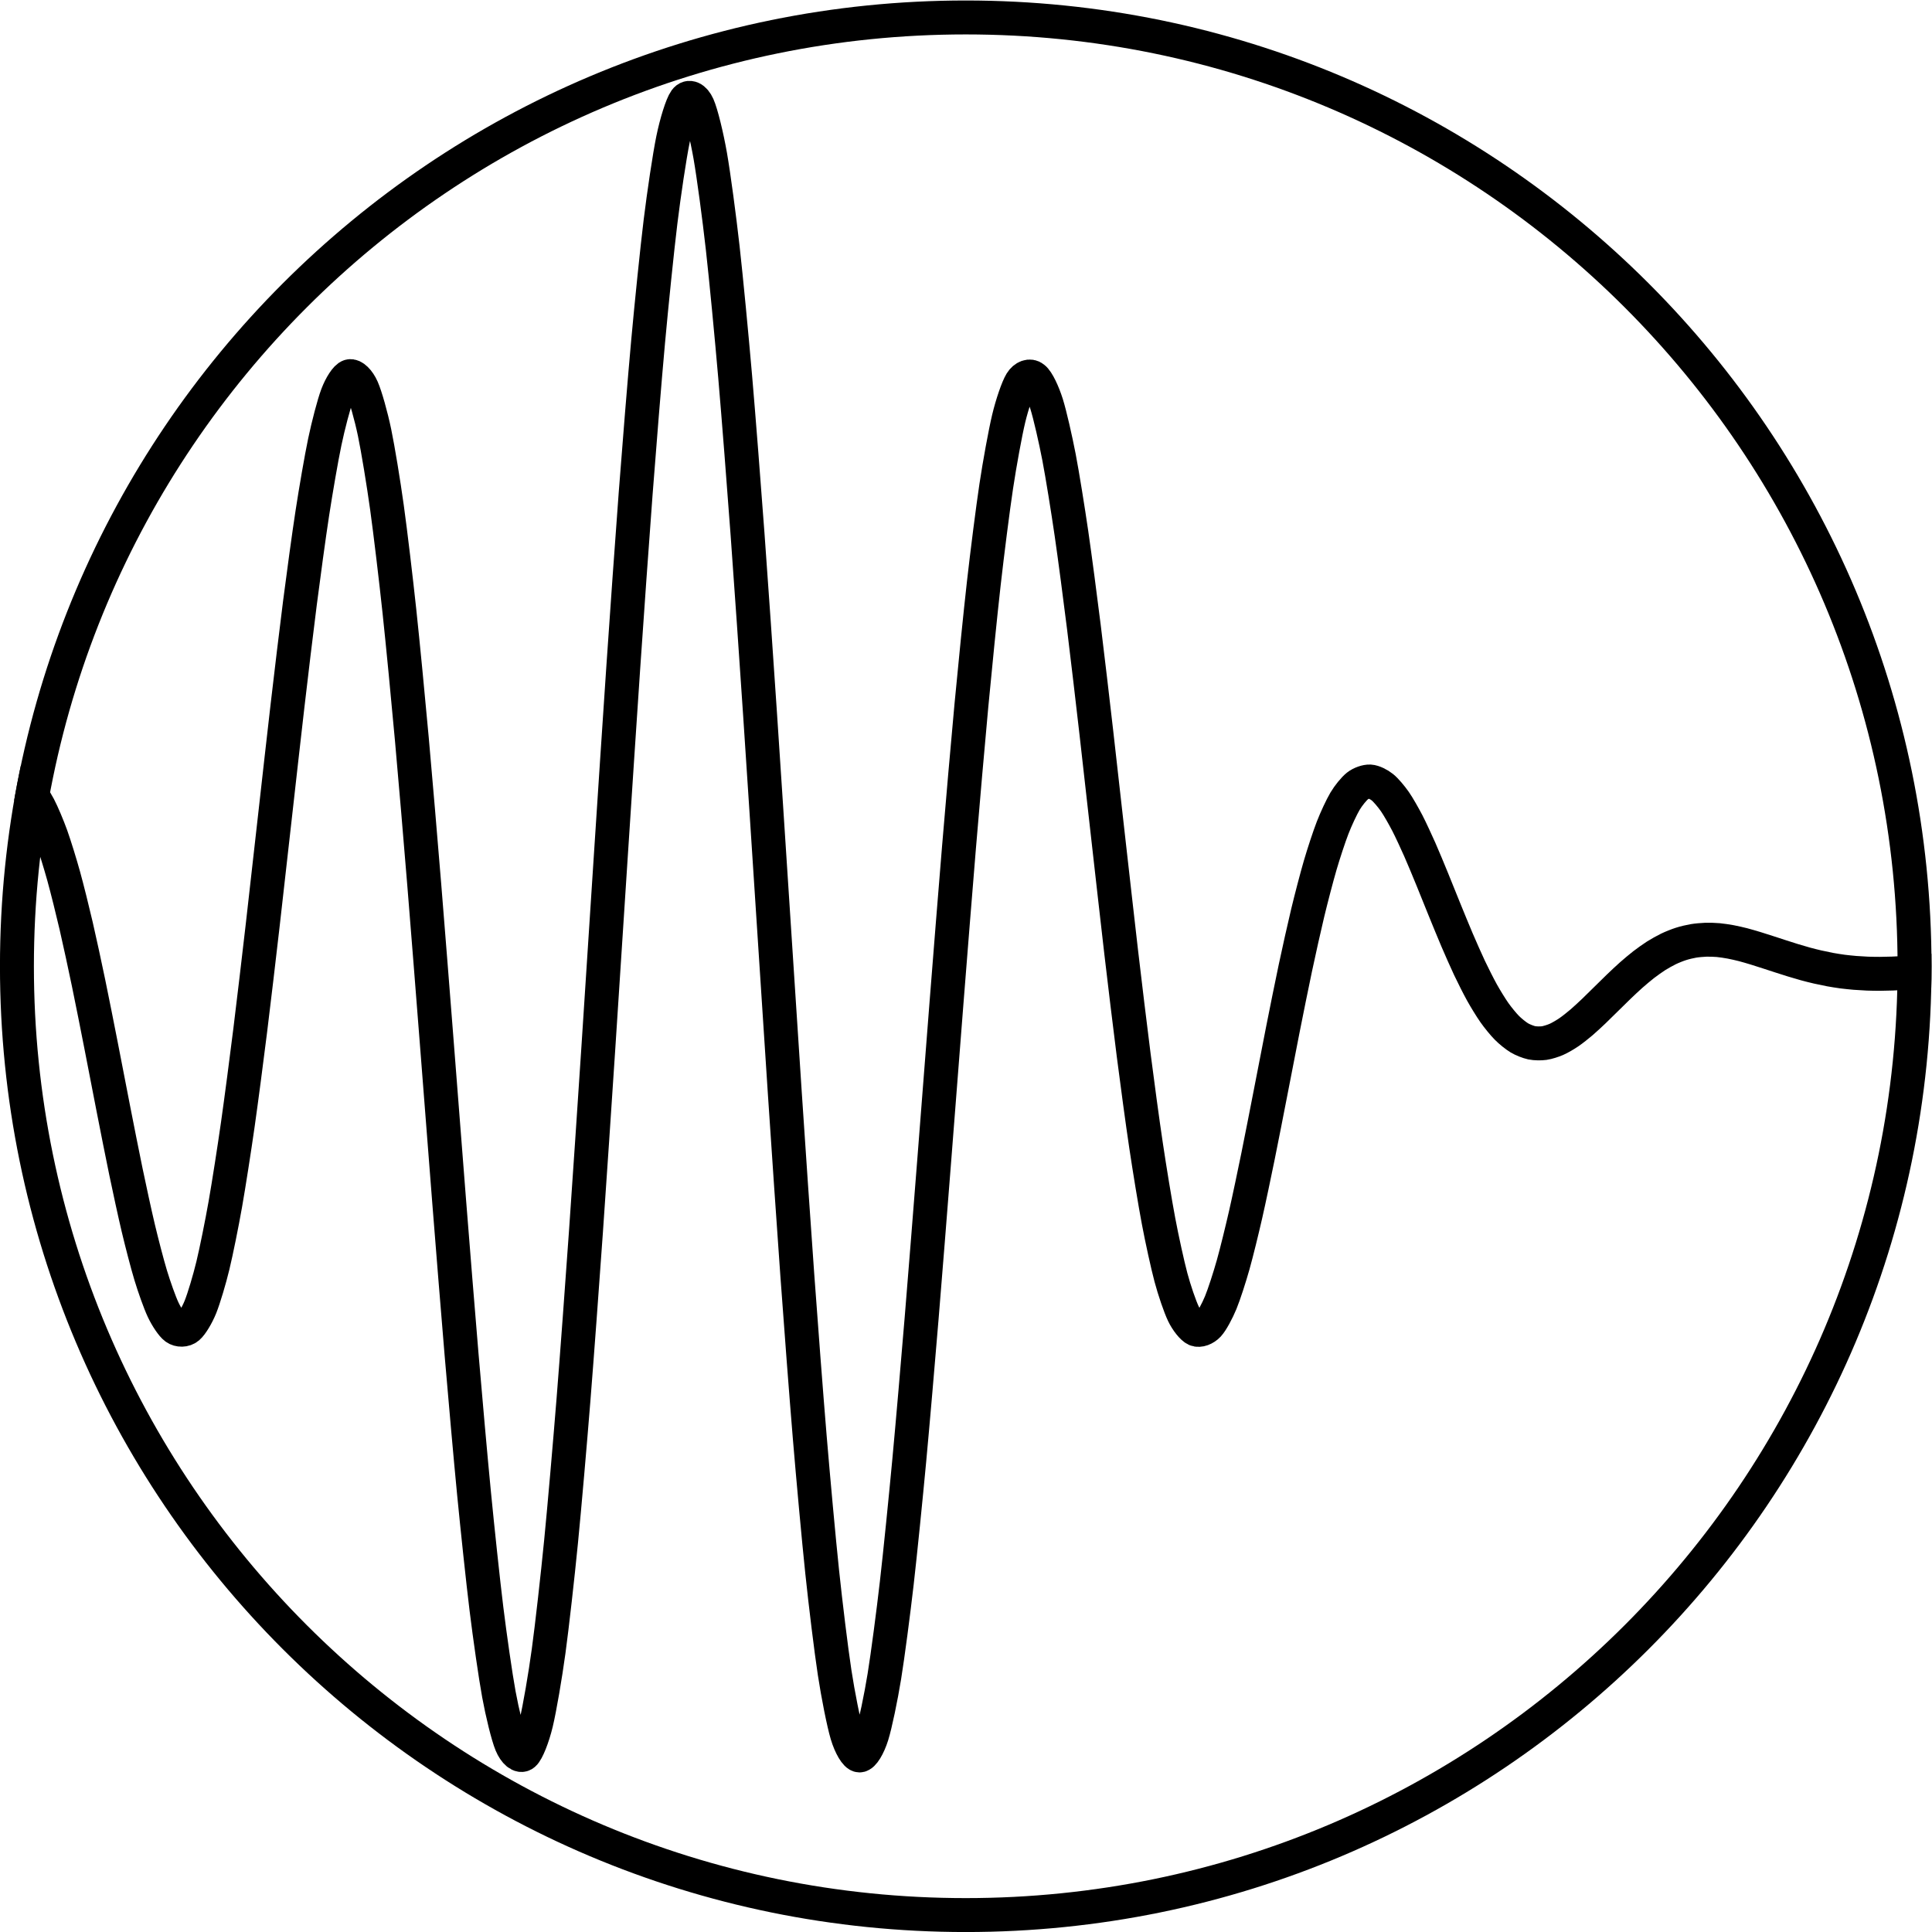<?xml version="1.0" encoding="UTF-8" standalone="no"?>
<svg
   xmlns:dc="http://purl.org/dc/elements/1.1/"
   xmlns:cc="http://creativecommons.org/ns#"
   xmlns:rdf="http://www.w3.org/1999/02/22-rdf-syntax-ns#"
   xmlns:svg="http://www.w3.org/2000/svg"
   xmlns="http://www.w3.org/2000/svg"
   viewBox="0 0 75.591 75.591"
   height="75.591"
   width="75.591"
   xml:space="preserve"
   id="svg2"
   version="1.1"><defs
     id="defs6"><clipPath
       id="clipPath24"
       clipPathUnits="userSpaceOnUse"><path
         id="path22"
         d="M 28.347,0 C 28.347,15.656 15.656,28.347 0,28.347 -15.656,28.347 -28.347,15.656 -28.347,0 c 0,-15.656 12.691,-28.347 28.347,-28.347 15.656,0 28.347,12.691 28.347,28.347 z" /></clipPath></defs><g
     transform="matrix(1.333,0,0,-1.333,0,75.591)"
     id="g10"><g
       transform="translate(28.346,28.346)"
       id="g12"><g
         id="g14"><g
           id="g16"><g
             id="g18"><g
               clip-path="url(#clipPath24)"
               id="g20"><g
                 id="g26"><path
                   id="path28"
                   style="fill:none;stroke:#000000;stroke-width:0.996;stroke-linecap:butt;stroke-linejoin:miter;stroke-miterlimit:10;stroke-dasharray:none;stroke-opacity:1"
                   d="M 27.849,0 C 27.849,15.381 15.381,27.849 0,27.849 -15.381,27.849 -27.849,15.381 -27.849,0 c 0,-15.381 12.468,-27.849 27.849,-27.849 15.381,0 27.849,12.468 27.849,27.849 z" /></g><g
                 id="g30"><path
                   id="path32"
                   style="fill:none;stroke:#000000;stroke-width:0.996;stroke-linecap:butt;stroke-linejoin:miter;stroke-miterlimit:10;stroke-dasharray:none;stroke-opacity:1"
                   d="m -32.316,-2.043 c 0,0 0.264,0.22 0.365,0.333 0.101,0.113 0.264,0.33 0.365,0.483 0.101,0.154 0.264,0.434 0.365,0.624 0.101,0.19 0.264,0.526 0.365,0.746 0.101,0.22 0.264,0.599 0.365,0.839 0.101,0.24 0.264,0.645 0.365,0.894 0.101,0.249 0.264,0.657 0.365,0.9 0.101,0.243 0.264,0.629 0.365,0.851 0.101,0.222 0.264,0.562 0.365,0.747 0.101,0.184 0.264,0.451 0.365,0.582 0.101,0.131 0.264,0.3 0.365,0.364 0.101,0.064 0.264,0.114 0.365,0.099 0.101,-0.015 0.264,-0.103 0.365,-0.205 0.101,-0.102 0.264,-0.339 0.365,-0.532 0.101,-0.193 0.264,-0.579 0.365,-0.861 0.101,-0.283 0.264,-0.811 0.365,-1.176 0.101,-0.365 0.264,-1.021 0.365,-1.456 0.101,-0.435 0.264,-1.192 0.365,-1.678 0.101,-0.486 0.264,-1.311 0.365,-1.825 0.101,-0.514 0.264,-1.364 0.365,-1.879 0.101,-0.514 0.264,-1.343 0.365,-1.828 0.101,-0.485 0.264,-1.241 0.365,-1.665 0.101,-0.424 0.264,-1.056 0.365,-1.388 0.101,-0.333 0.264,-0.796 0.365,-1.009 0.101,-0.214 0.264,-0.46 0.365,-0.532 0.101,-0.072 0.264,-0.073 0.365,0.013 0.101,0.086 0.264,0.353 0.365,0.605 0.101,0.253 0.264,0.796 0.365,1.215 0.101,0.418 0.264,1.227 0.365,1.8 0.101,0.573 0.264,1.622 0.365,2.329 0.101,0.707 0.264,1.955 0.365,2.766 0.101,0.811 0.264,2.201 0.365,3.076 0.101,0.876 0.264,2.339 0.365,3.235 0.101,0.896 0.264,2.356 0.365,3.222 0.101,0.866 0.264,2.236 0.365,3.021 0.101,0.786 0.264,1.985 0.365,2.641 0.101,0.656 0.264,1.606 0.365,2.086 0.101,0.48 0.264,1.108 0.365,1.375 0.101,0.267 0.264,0.524 0.365,0.55 0.101,0.027 0.264,-0.129 0.365,-0.359 0.101,-0.229 0.264,-0.807 0.365,-1.292 0.101,-0.485 0.264,-1.478 0.365,-2.206 0.101,-0.728 0.264,-2.099 0.365,-3.042 0.101,-0.943 0.264,-2.637 0.365,-3.752 0.101,-1.115 0.264,-3.051 0.365,-4.284 0.101,-1.233 0.264,-3.314 0.365,-4.602 0.101,-1.288 0.264,-3.407 0.365,-4.681 0.101,-1.274 0.264,-3.313 0.365,-4.502 0.101,-1.189 0.264,-3.033 0.365,-4.068 0.101,-1.035 0.264,-2.575 0.365,-3.394 0.101,-0.819 0.264,-1.957 0.365,-2.508 0.101,-0.55 0.264,-1.216 0.365,-1.459 0.101,-0.243 0.264,-0.381 0.365,-0.295 0.101,0.086 0.264,0.496 0.365,0.915 0.101,0.42 0.264,1.37 0.365,2.109 0.101,0.739 0.264,2.19 0.365,3.215 0.101,1.025 0.264,2.909 0.365,4.17 0.101,1.261 0.264,3.485 0.365,4.919 0.101,1.433 0.264,3.882 0.365,5.412 0.101,1.53 0.264,4.071 0.365,5.617 0.101,1.546 0.264,4.045 0.365,5.522 0.101,1.478 0.264,3.798 0.365,5.127 0.101,1.329 0.264,3.345 0.365,4.451 0.101,1.107 0.264,2.702 0.365,3.526 0.101,0.823 0.264,1.914 0.365,2.408 0.101,0.494 0.264,1.016 0.365,1.154 0.101,0.138 0.264,0.064 0.365,-0.163 0.101,-0.227 0.264,-0.894 0.365,-1.472 0.101,-0.579 0.264,-1.799 0.365,-2.697 0.101,-0.898 0.264,-2.607 0.365,-3.775 0.101,-1.168 0.264,-3.269 0.365,-4.641 0.101,-1.373 0.264,-3.75 0.365,-5.253 0.101,-1.502 0.264,-4.025 0.365,-5.575 0.101,-1.55 0.264,-4.08 0.365,-5.594 0.101,-1.514 0.264,-3.918 0.365,-5.315 0.101,-1.397 0.264,-3.548 0.365,-4.757 0.101,-1.208 0.264,-2.995 0.365,-3.953 0.101,-0.958 0.264,-2.291 0.365,-2.953 0.101,-0.662 0.264,-1.482 0.365,-1.82 0.101,-0.338 0.264,-0.612 0.365,-0.615 0.101,-0.004 0.264,0.267 0.365,0.589 0.101,0.322 0.264,1.108 0.365,1.729 0.101,0.621 0.264,1.867 0.365,2.745 0.101,0.878 0.264,2.503 0.365,3.582 0.101,1.079 0.264,2.98 0.365,4.197 0.101,1.216 0.264,3.286 0.365,4.571 0.101,1.284 0.264,3.404 0.365,4.685 0.101,1.281 0.264,3.336 0.365,4.546 0.101,1.21 0.264,3.094 0.365,4.172 0.101,1.077 0.264,2.698 0.365,3.592 0.101,0.893 0.264,2.176 0.365,2.847 0.101,0.67 0.264,1.562 0.365,1.985 0.101,0.423 0.264,0.897 0.365,1.062 0.101,0.165 0.264,0.217 0.365,0.13 C 2.109,17.18 2.271,16.828 2.373,16.505 2.474,16.182 2.636,15.469 2.738,14.941 2.839,14.414 3.002,13.396 3.103,12.704 3.204,12.012 3.367,10.764 3.468,9.954 3.569,9.144 3.732,7.743 3.833,6.864 3.934,5.986 4.097,4.518 4.198,3.623 4.3,2.728 4.462,1.275 4.563,0.411 4.665,-0.453 4.827,-1.814 4.929,-2.602 5.03,-3.39 5.192,-4.595 5.294,-5.271 5.395,-5.947 5.557,-6.94 5.659,-7.477 5.76,-8.013 5.923,-8.758 6.024,-9.136 c 0.101,-0.378 0.264,-0.853 0.365,-1.064 0.101,-0.211 0.264,-0.412 0.365,-0.458 0.101,-0.046 0.264,0.018 0.365,0.127 0.101,0.109 0.264,0.413 0.365,0.658 0.101,0.245 0.264,0.753 0.365,1.111 0.101,0.358 0.264,1.026 0.365,1.468 0.101,0.442 0.264,1.221 0.365,1.716 0.101,0.495 0.264,1.333 0.365,1.85 0.101,0.517 0.264,1.366 0.365,1.875 0.101,0.509 0.264,1.321 0.365,1.796 0.101,0.475 0.264,1.21 0.365,1.629 0.101,0.419 0.264,1.045 0.365,1.391 0.101,0.346 0.264,0.841 0.365,1.102 0.101,0.261 0.264,0.61 0.365,0.78 0.101,0.17 0.264,0.368 0.365,0.448 0.101,0.08 0.264,0.135 0.365,0.13 C 11.968,5.417 12.13,5.336 12.231,5.254 12.333,5.172 12.495,4.978 12.596,4.833 12.698,4.687 12.86,4.398 12.962,4.203 13.063,4.008 13.225,3.654 13.327,3.426 13.428,3.198 13.591,2.802 13.692,2.556 13.793,2.31 13.956,1.901 14.057,1.653 14.158,1.405 14.321,1.006 14.422,0.77 14.524,0.533 14.686,0.164 14.787,-0.05 c 0.101,-0.213 0.264,-0.537 0.365,-0.719 0.101,-0.182 0.264,-0.447 0.365,-0.591 0.101,-0.144 0.264,-0.343 0.365,-0.445 0.101,-0.103 0.264,-0.234 0.365,-0.295 0.101,-0.061 0.264,-0.124 0.365,-0.146 0.101,-0.021 0.264,-0.023 0.365,-0.009 0.101,0.014 0.264,0.066 0.365,0.111 0.101,0.044 0.264,0.141 0.365,0.21 0.101,0.069 0.264,0.199 0.365,0.285 0.101,0.086 0.264,0.238 0.365,0.334 0.101,0.096 0.264,0.259 0.365,0.358 0.101,0.099 0.264,0.261 0.365,0.358 0.101,0.097 0.264,0.251 0.365,0.34 0.101,0.089 0.264,0.227 0.365,0.305 0.101,0.078 0.264,0.194 0.365,0.259 0.101,0.064 0.264,0.155 0.365,0.204 0.101,0.049 0.264,0.114 0.365,0.146 0.101,0.033 0.264,0.072 0.365,0.089 0.101,0.017 0.264,0.031 0.365,0.035 0.101,0.003 0.264,-0.002 0.365,-0.011 0.101,-0.009 0.264,-0.034 0.365,-0.053 0.101,-0.019 0.264,-0.056 0.365,-0.082 0.101,-0.026 0.264,-0.075 0.365,-0.105 0.101,-0.031 0.264,-0.083 0.365,-0.116 0.101,-0.033 0.264,-0.087 0.365,-0.119 0.101,-0.033 0.264,-0.085 0.365,-0.116 0.101,-0.031 0.264,-0.079 0.365,-0.107 0.101,-0.028 0.264,-0.069 0.365,-0.092 0.101,-0.023 0.264,-0.057 0.365,-0.076 0.101,-0.019 0.264,-0.044 0.365,-0.058 0.101,-0.013 0.264,-0.029 0.365,-0.038 0.101,-0.008 0.264,-0.018 0.365,-0.022 0.101,-0.004 0.264,-0.006 0.365,-0.006 0.101,2.8e-4 0.264,0.004 0.365,0.008 0.101,0.004 0.264,0.012 0.365,0.018 0.101,0.006 0.264,0.018 0.365,0.026 0.101,0.008 0.264,0.022 0.365,0.031 0.101,0.009 0.264,0.024 0.365,0.033 0.101,0.009 0.264,0.024 0.365,0.033 0.101,0.009 0.264,0.023 0.365,0.031 0.101,0.008 0.264,0.02 0.365,0.027 0.101,0.007 0.264,0.017 0.365,0.023 0.101,0.006 0.264,0.014 0.365,0.018 0.101,0.004 0.264,0.01 0.365,0.013 0.101,0.003 0.264,0.006 0.365,0.008 0.101,0.002 0.264,0.003 0.365,0.004 0.101,5.3e-4 0.264,3.7e-4 0.365,0 0.101,-3.8e-4 0.264,-0.002 0.365,-0.003 0.101,-0.001 0.264,-0.003 0.365,-0.005 0.101,-0.002 0.264,-0.005 0.365,-0.007 0.101,-0.002 0.264,-0.005 0.365,-0.007 0.101,-0.002 0.264,-0.006 0.365,-0.008 0.101,-0.002 0.264,-0.005 0.365,-0.007 0.101,-0.002 0.264,-0.005 0.365,-0.007 0.101,-0.002 0.264,-0.004 0.365,-0.006 0.101,-0.001 0.264,-0.003 0.365,-0.004 0.101,-0.001 0.264,-0.002 0.365,-0.003 0.101,-8e-4 0.264,-0.002 0.365,-0.003 0.101,-5.2e-4 0.264,-8.9e-4 0.365,-0.001 0.101,-2.6e-4 0.264,-7.4e-4 0.365,-7.7e-4 0.101,-5e-5 0.264,2.4e-4 0.365,3.9e-4 0.101,1.5e-4 0.264,5.2e-4 0.365,7.8e-4 0.101,2.6e-4 0.264,8.4e-4 0.365,0.001 0.101,3.1e-4 0.264,7.9e-4 0.365,0.001 0.101,3.7e-4 0.264,0.001 0.365,0.002 0.101,3.7e-4 0.264,8.3e-4 0.365,0.001 0.101,3.3e-4 0.264,8.8e-4 0.365,0.001 0.101,3e-4 0.264,8.4e-4 0.365,0.001 0.101,3.2e-4 0.264,9.6e-4 0.365,0.001 0.101,1.8e-4 0.365,3.7e-4 0.365,3.7e-4" /></g></g></g></g></g></g></g></svg>